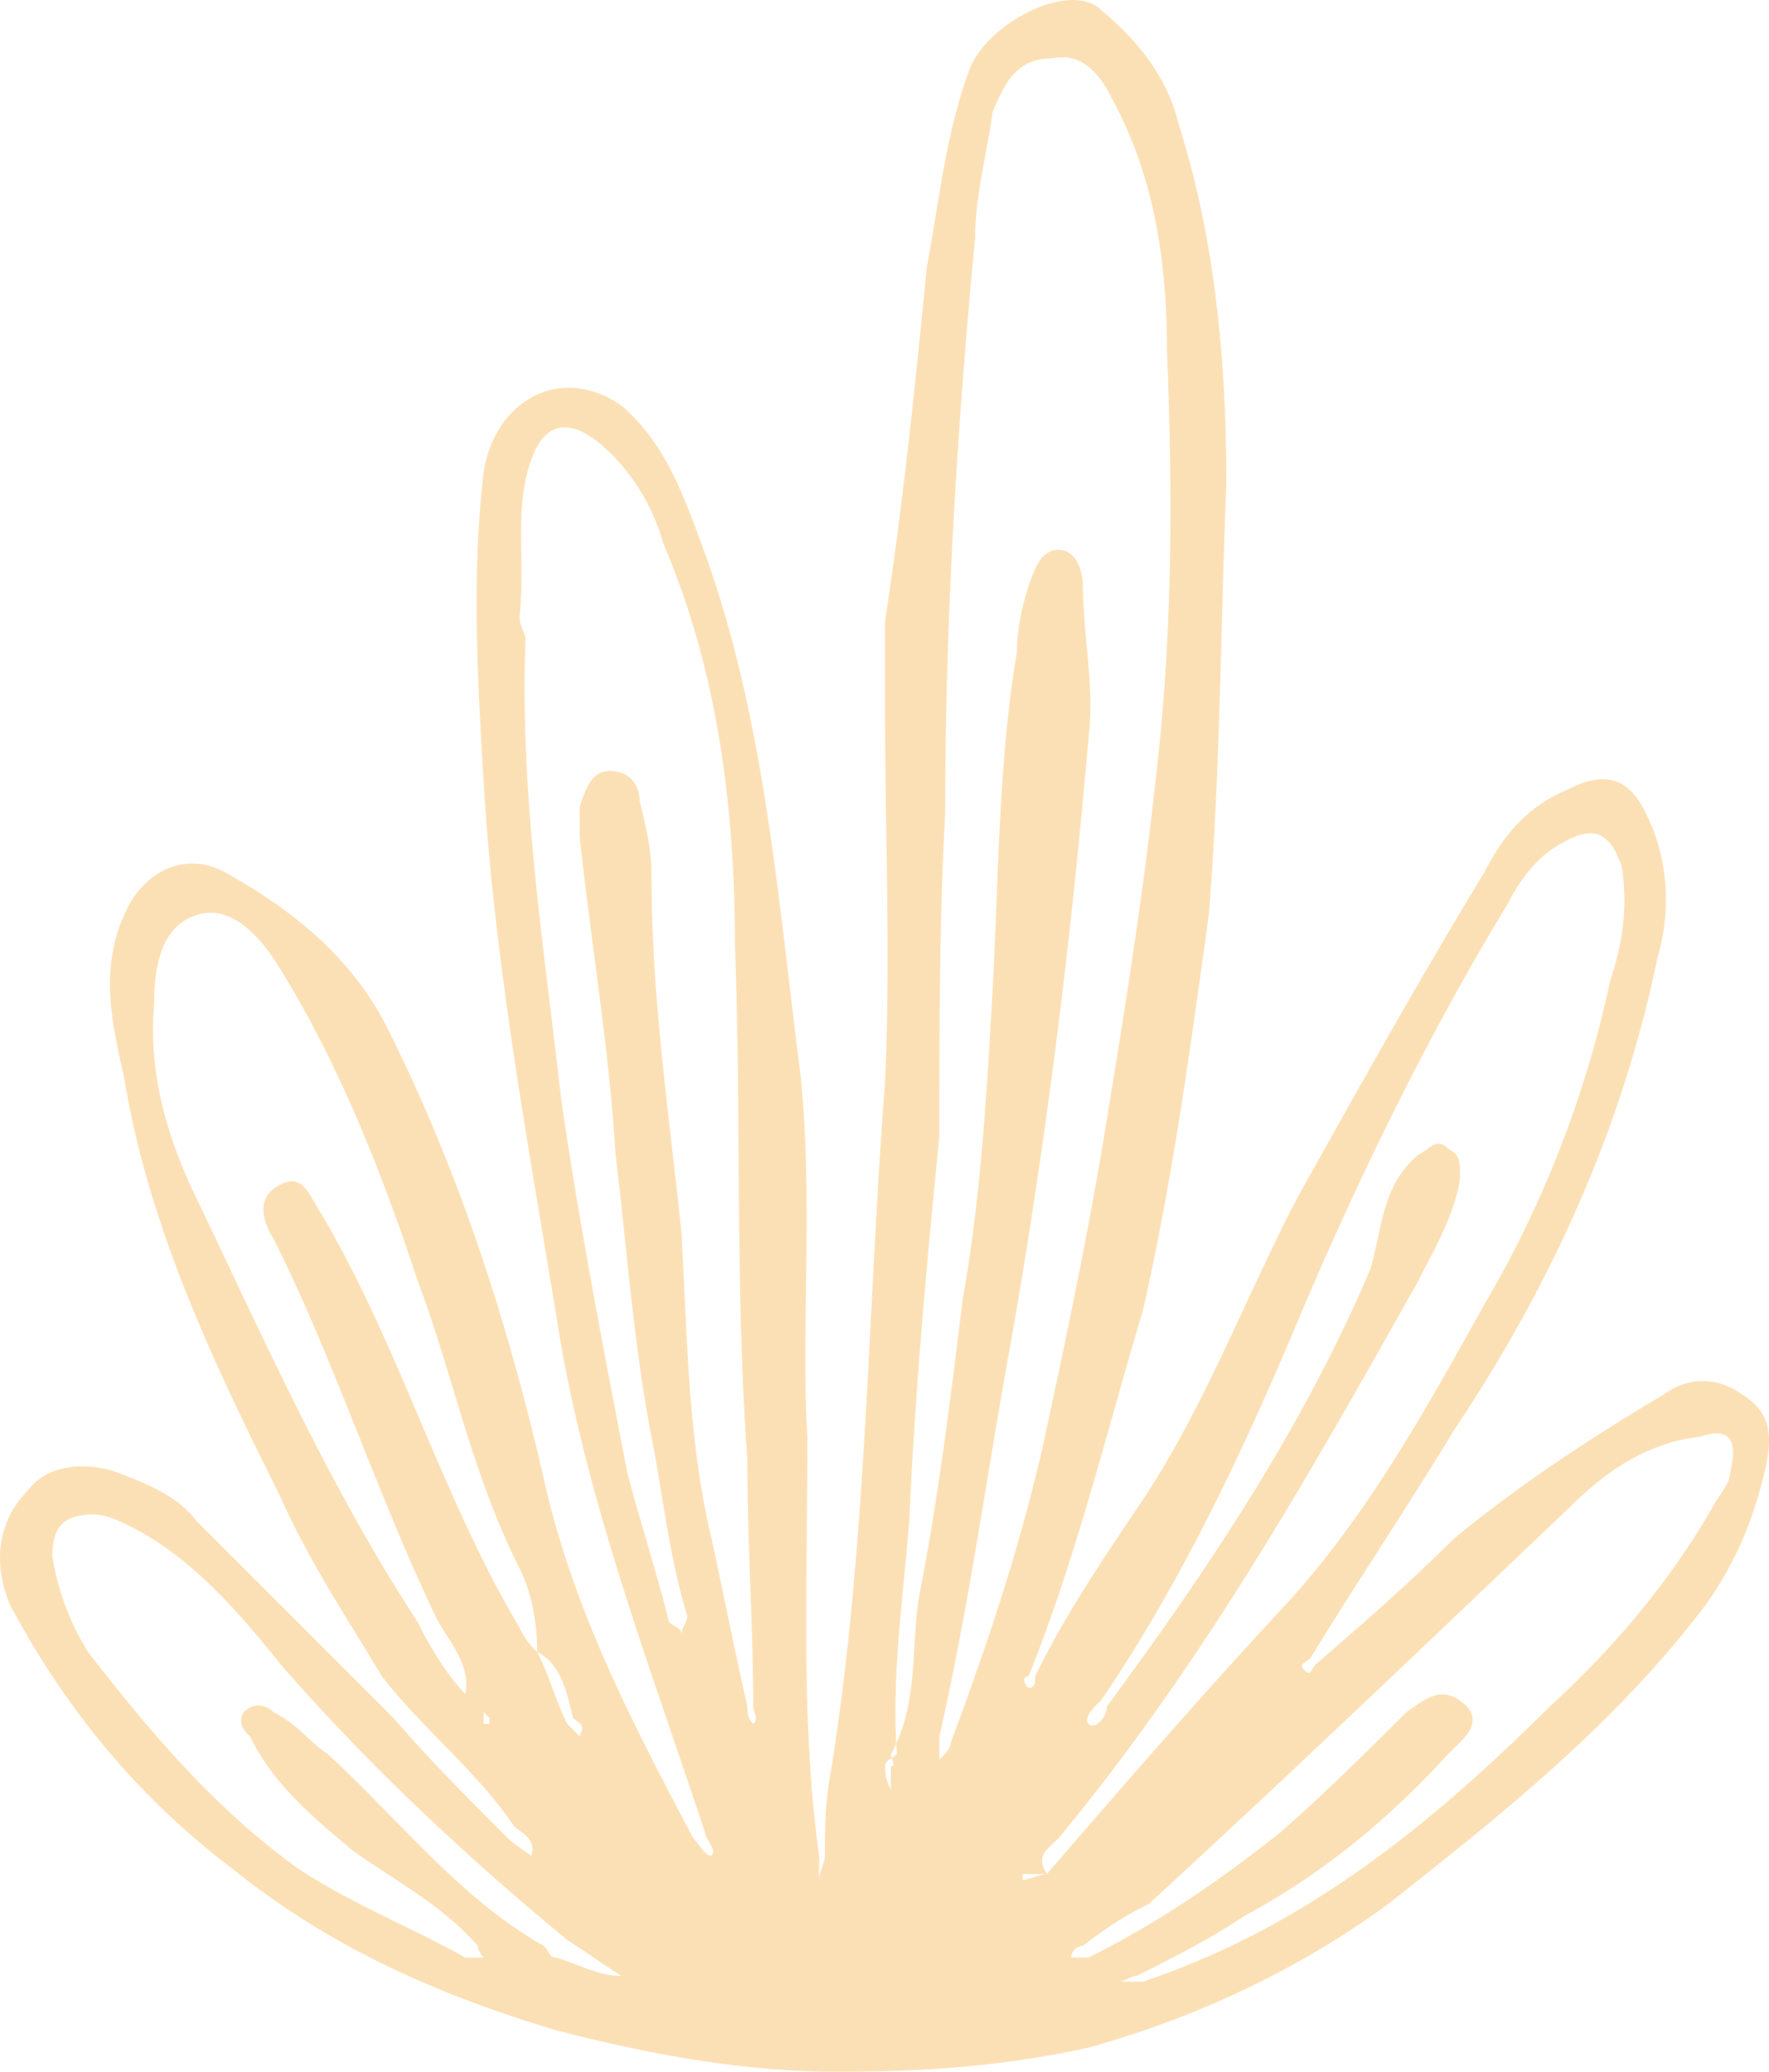 <svg xmlns="http://www.w3.org/2000/svg" viewBox="-0.004 -0.003 1079.942 1264.693" style=""><g><g data-name="Слой 2"><path d="M339.1 1239.21c-73.33-21.91-139-51.42-197.62-98.81C82.91 1096.14 39.1 1041.59 6 979.45-4.72 953.52-1.14 928 17.19 909.7 27.92 895 50.27 891.37 72.18 899c18.33 7.16 36.22 14.31 47.39 29.06l120.72 120.72c21.91 25.48 43.81 47.39 69.75 73.32 3.57 3.58 14.3 10.73 14.3 10.73 3.58-10.73-7.15-14.31-10.73-18.33-21.9-32.64-55-58.57-80.47-91.21-21.91-36.66-44.27-69.74-62.15-110-40.24-80.49-80.48-164.54-95.23-255.75-7.6-33.08-14.76-66.17 0-98.81 10.73-25.93 36.66-40.24 62.15-25.93 40.23 22.36 76.9 51.42 98.8 95.23 43.82 87.63 73.33 179.29 95.23 274.52 17.89 80.48 54.55 149.77 91.21 219.52 3.58 3.58 7.15 10.73 11.18 10.73 3.58-3.57-4-10.73-4-14.31-32.63-98.8-69.29-194-87.63-296.42-18.36-113.56-40.26-227.07-47.42-343.81-3.57-62.15-7.6-124.74 0-190.47 7.16-43.81 47.39-65.72 84.06-40.23C404.82 269.46 416 299 426.73 328c40.27 106 47.84 219.56 62.14 329.54 7.6 76.45 0 156.93 4 219.52 0 94.79-4 175.26 7.15 255.74v14.76c0-3.58 3.58-11.18 3.58-14.76 0-14.31 0-32.64 3.57-51 22.36-139 22.36-281.67 33.09-420.71 3.58-76.9 0-153.8 0-230.7v-51c11.18-73.33 18.33-142.62 25.48-215.95C573.37 123.26 577 83 591.71 42.79c10.73-29.06 62.14-55 80.47-36.67 21.91 18.34 40.24 40.24 47.39 69.75 21.91 69.3 29.07 142.62 29.07 219.52-3.58 87.64-3.58 175.27-10.73 263.34-11.18 80.48-21.91 161-40.24 241.43-21.91 72.88-40.24 149.78-69.75 223.1-3.58 0-3.58 3.58 0 7.16 4 0 4-3.58 4-7.16 17.89-36.66 40.24-69.74 62.15-102.38 40.24-58.57 65.72-128.32 98.36-190.46C829.11 664.69 865.77 599 906 532.8c11.18-21.91 25.49-40.24 51.42-51 21.91-11.17 36.66-7.6 47.39 14.76 14.75 29.06 14.75 62.14 7.15 87.63-21.9 106-65.72 201.19-124.29 288.82-29.06 47.84-58.57 91.65-87.63 139.05-3.58 3.57-7.6 3.57-3.58 7.6 3.58 3.57 3.58 0 7.16-4 29.51-25.48 58.57-51 84-76.45 40.24-33.08 84.5-62.15 128.32-88.08 14.3-10.73 32.64-10.73 47.39 0 18.33 11.18 18.33 25.93 14.75 43.82-7.6 33.08-18.33 58.57-36.66 84.5-55 72.87-124.29 127.87-194 182.86-55 40.24-117.14 69.3-182.86 87.63-51 11.18-98.81 14.75-153.35 14.75-58.55 0-117.12-11.17-172.11-25.48zm607.15-197.62c40.24-36.66 73.32-76.9 98.81-120.71 3.58-7.6 11.18-14.75 11.18-21.91 3.57-14.75 3.57-29.51-18.33-21.91-33.09 3.58-58.57 21.91-80.48 43.82-84.5 80.48-168.56 160.95-256.19 241.43-14.75 7.15-25.48 14.31-40.23 25.48a7.7 7.7 0 0 0-7.16 7.16h10.73c43.82-21.91 80.48-47.39 117.14-76.46 25.49-22.35 51.42-47.83 76.9-73.32 10.73-7.15 21.91-18.33 36.66-3.58 10.73 10.73-4 21.91-11.17 29.07-36.67 40.23-76.9 73.32-124.3 98.8-21.9 14.76-43.81 25.49-65.72 36.67-4 0-7.6 3.57-11.18 3.57h14.76c98.8-33.08 175.26-95.23 248.58-168.11zm-600 142.63c-62.15-51.42-120.71-106-175.26-168.56-25.93-32.63-55-65.72-91.65-84-7.16-3.58-14.76-7.15-21.91-7.15-18.33 0-25.49 7.15-25.49 25.48a157.25 157.25 0 0 0 21.91 58.57c36.66 47.39 76.9 95.23 127.87 131.89 33.09 21.91 69.75 36.22 102.38 54.55h11.18s-3.57-3.58-3.57-7.16c-22.36-25.48-51.42-40.23-76.9-58.56-25.94-21.91-47.84-40.24-62.15-69.3-4-4-7.6-7.61-4-14.76 7.6-7.15 14.75-3.58 18.33 0 14.75 7.15 21.9 18.33 33.08 25.49 43.82 40.23 80.48 88.07 131.89 117.13 3.58 3.58 3.58 7.16 7.16 7.16 14.75 4 25.48 11.18 40.24 11.18-11.2-7.18-21.93-14.81-33.11-21.96zM639.1 1144h-14.76v3.58c3.58-.02 11.18-3.58 14.76-3.58zm142.62-161c51.42-55 87.63-120.69 124.28-186.41A660.29 660.29 0 0 0 982.91 599c7.16-21.91 11.18-43.81 7.16-69.75-7.16-21.9-17.89-25.48-36.22-14.75-14.75 7.6-25.93 22.36-33.08 36.66-51.42 84.5-95.23 175.71-131.9 263.34-32.63 76.9-69.3 153.8-116.69 223.55-4 3.57-11.17 10.73-7.6 14.3s11.18-3.57 11.18-10.73c62.15-84 120.71-172.13 161-267.36 7.16-25.48 7.16-51 29.06-69.3 7.16-3.57 11.18-11.17 18.34-3.57 7.15 3.57 7.15 7.15 7.15 18.33-3.58 21.9-14.31 40.24-25.49 62.14-65.77 117.14-131.49 233.8-219.57 340.21-7.15 7.16-14.31 10.73-7.15 21.91C686.49 1089 734.33 1034 781.72 983zm-237.85 95.23c2.68 0 1.34-2.24.44-4.92-2.23 1.34-4 2.23-4 4.92 0 3.57 0 7.15 3.58 14.3zm3.57-7.6a29.94 29.94 0 0 0-.44-6.26 27.76 27.76 0 0 1-3.13 6.26c0 .89.44 1.78.44 2.68.9-.87 2.24-1.31 3.13-2.65zm33.09-7.16c21.91-58.57 40.24-113.56 55-175.71 14.31-65.72 29.06-135.47 40.24-204.76 10.73-65.73 21.91-135.47 29.06-201.2C716 390.18 716 302.55 712.42 214.92c0-55-7.6-106.41-33.08-153.8-7.16-14.76-18.34-29.51-36.67-25.49-21.9 0-29.06 14.31-36.66 32.64-3.57 25.93-10.73 51.42-10.73 76.9C584.11 262.31 577 379.45 577 496.59c-3.58 65.72-3.58 131.44-3.58 197.17-7.6 76.9-14.75 153.8-18.33 234.27-3.57 45.61-10.28 90.76-8 136.37 14.3-31.3 8.49-65.28 15.2-96.13 11.17-58.57 18.33-117.14 25.48-175.71 11.18-62.14 14.76-127.87 18.33-190 3.58-69.75 3.58-139 14.76-204.77 0-14.75 3.57-29.51 7.15-40.24 4-11.18 7.6-21.91 18.33-21.91 11.18 0 14.76 14.31 14.76 21.91 0 29.06 7.15 62.15 3.57 91.21-10.73 124.29-25.48 245-47.39 369.74-14.75 80.48-25.48 161-43.82 241.44v14.3c3.54-3.58 7.07-7.16 7.07-10.74zm-230.7-14.75c-3.58-14.76-7.16-33.09-21.91-40.24 7.6 14.75 11.18 29.51 18.33 43.81l7.6 7.61c3.58-7.58 0-7.58-4.02-11.15zm-51 0l-3.58-3.58v7.15h3.58zm161-7.16c0-47.83-3.57-98.8-3.57-150.22-7.6-106-3.58-208.34-7.6-314.31 0-84.5-10.73-168.55-43.82-245.45-7.15-25.49-21.91-47.39-40.24-62.15-18.33-14.3-32.64-10.73-40.24 11.18-10.73 29.06-3.57 62.15-7.15 95.23 0 7.16 3.58 10.73 3.58 14.31-3.58 95.23 11.17 186.88 21.9 281.67 11.18 76.9 25.49 150.22 40.24 227.12 7.6 29.06 18.33 62.15 25.49 91.21 4 3.58 7.6 3.58 7.6 7.6 0-4 3.57-7.6 3.57-11.18-11.17-36.66-14.75-73.32-21.9-109.54-11.18-58.57-14.76-113.56-21.91-172.13-3.58-62.14-14.75-127.87-21.91-194v-18.34c3.58-10.73 7.16-21.9 18.33-21.9 14.31 0 18.33 11.17 18.33 18.33 3.58 14.75 7.16 29.5 7.16 43.81 0 76.9 10.73 146.65 18.33 219.52 3.57 62.15 3.57 124.74 18.33 186.89 7.15 32.64 14.31 69.3 21.91 102.38 0 3.58 0 7.16 3.57 10.73 3.56-3.57-.02-7.15-.02-10.73zm-194-55c-36.66-76.9-62.14-157.38-98.8-230.25-7.16-11.18-10.73-25.93 4-33.09 14.31-7.6 17.88 7.16 25.48 18.33 47.4 80.48 72.88 171.69 120.72 252.17a46.52 46.52 0 0 0 10.73 14.75c0-18.33-3.58-36.66-10.73-51C287.68 899 277 840.4 255 781.83c-21.9-66.17-47.84-131.89-84-190.46-11.18-18.33-29.51-40.24-51.42-32.64-21.9 7.16-25.48 32.64-25.48 54.55-3.58 40.24 7.15 76.9 21.91 110 43.81 91.21 84.05 182.87 139 266.92 7.16 14.75 18.33 33.08 29.06 43.81 3.61-18.35-10.7-32.65-18.3-47.41z" fill="#fce0b5" data-name="Слой 1"></path></g></g></svg>